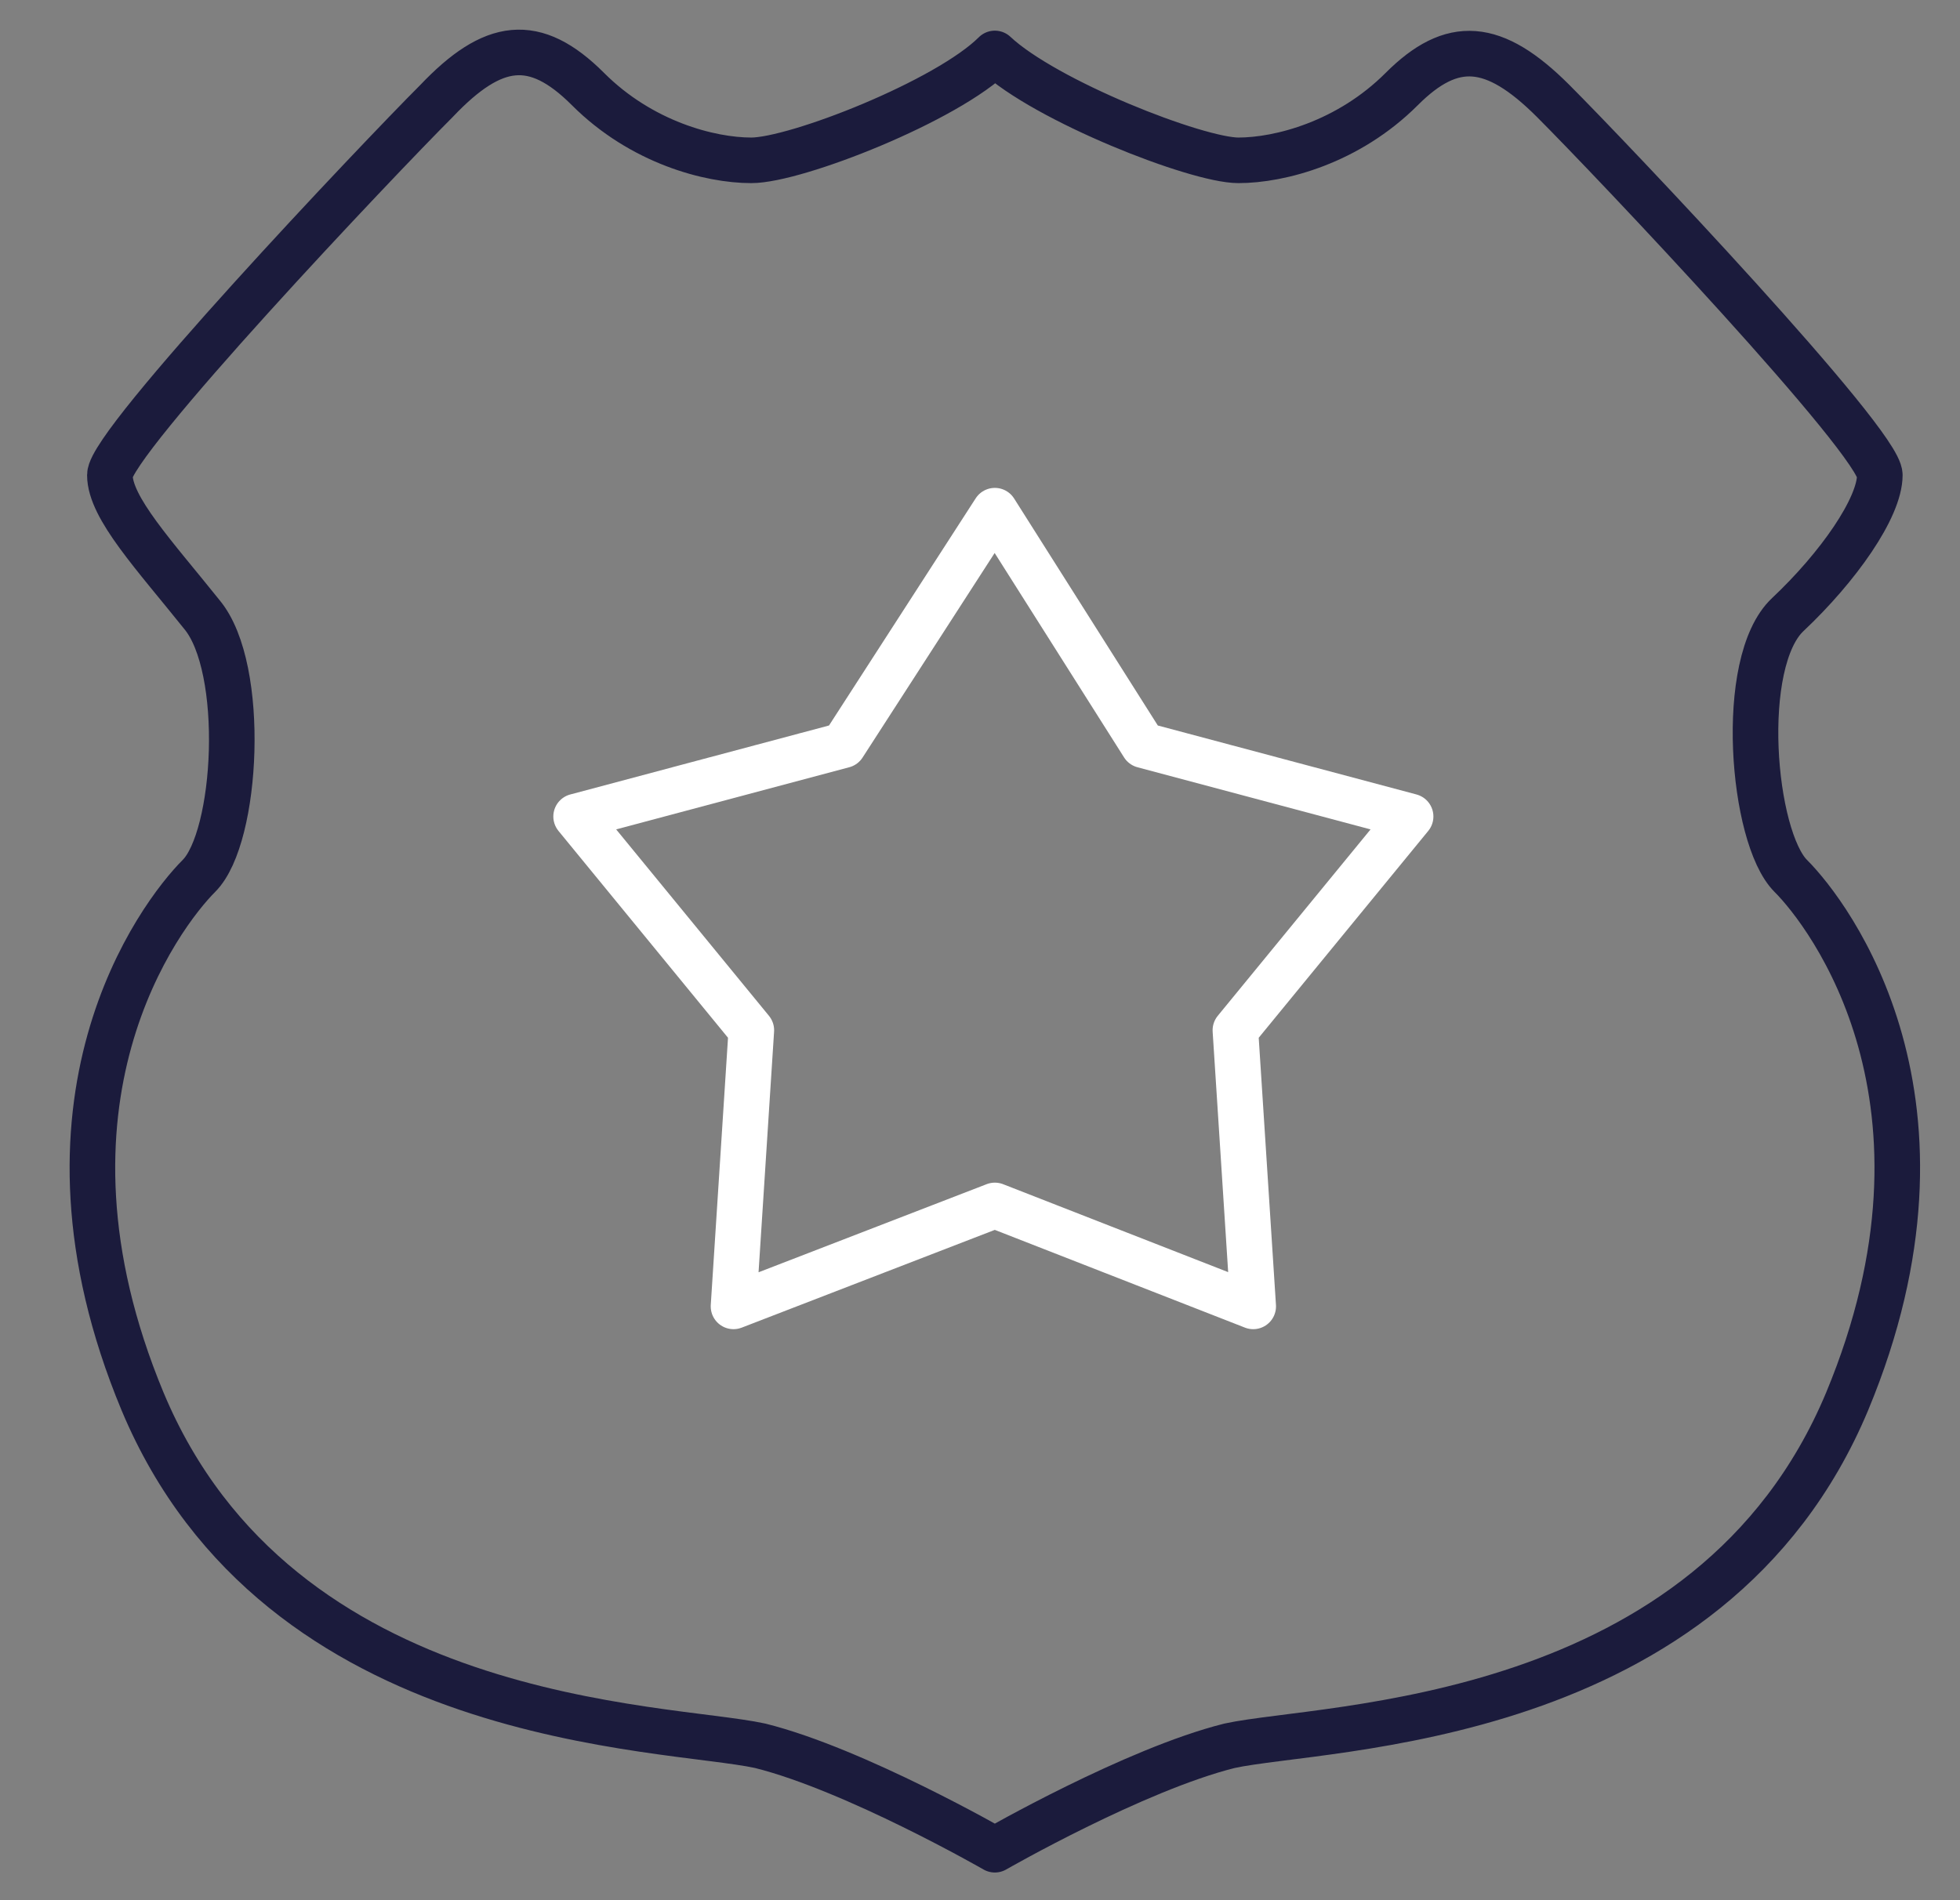 <?xml version="1.0" encoding="utf-8"?>
<!-- Generator: Adobe Illustrator 26.2.1, SVG Export Plug-In . SVG Version: 6.00 Build 0)  -->
<svg version="1.1" id="Layer_1" xmlns="http://www.w3.org/2000/svg" xmlns:xlink="http://www.w3.org/1999/xlink" x="0px" y="0px"
	 viewBox="0 0 66 64" style="enable-background:new 0 0 66 64;" xml:space="preserve">
<rect x="0" y="0" width="66" height="64" fill="#808080" stroke="none"/>
<style type="text/css">
	.st0{fill:none;stroke:#1B1B3C;stroke-width:1.535;stroke-linecap:round;stroke-linejoin:round;}
	.st1{fill:none;stroke:#FFFFFF;stroke-width:1.535;stroke-linecap:round;stroke-linejoin:round;stroke-miterlimit:10;}
</style>
<path class="st0" d="M33.5,62.3c0,0,4.7-2.7,7.9-3.5c3.2-0.7,16.2-0.6,20.8-11.6c4.2-10.1-0.6-16.4-1.9-17.7
	c-1.3-1.3-1.8-7.2-0.1-8.8c1.7-1.6,3.1-3.6,3.1-4.7c0-1.1-9-10.6-11-12.6c-2-2-3.4-2.1-5.1-0.4c-1.8,1.8-4.1,2.4-5.5,2.4
	c-1.4,0-6.5-2-8.2-3.6c-1.6,1.6-6.7,3.6-8.2,3.6c-1.4,0-3.7-0.6-5.5-2.4c-1.8-1.8-3.2-1.6-5.1,0.4c-2,2-11,11.5-11,12.6
	c0,1.1,1.5,2.7,3.1,4.7c1.5,1.8,1.2,7.5-0.1,8.8c-1.3,1.3-6.1,7.6-1.9,17.7c4.6,11,17.6,10.9,20.8,11.6
	C28.8,59.6,33.5,62.3,33.5,62.3z"/>
<polygon class="st1" points="33.5,17.2 38.5,25.1 47.5,27.5 41.6,34.7 42.2,44 33.5,40.6 24.7,44 25.3,34.7 19.4,27.5 28.4,25.1 "/>
</svg>
